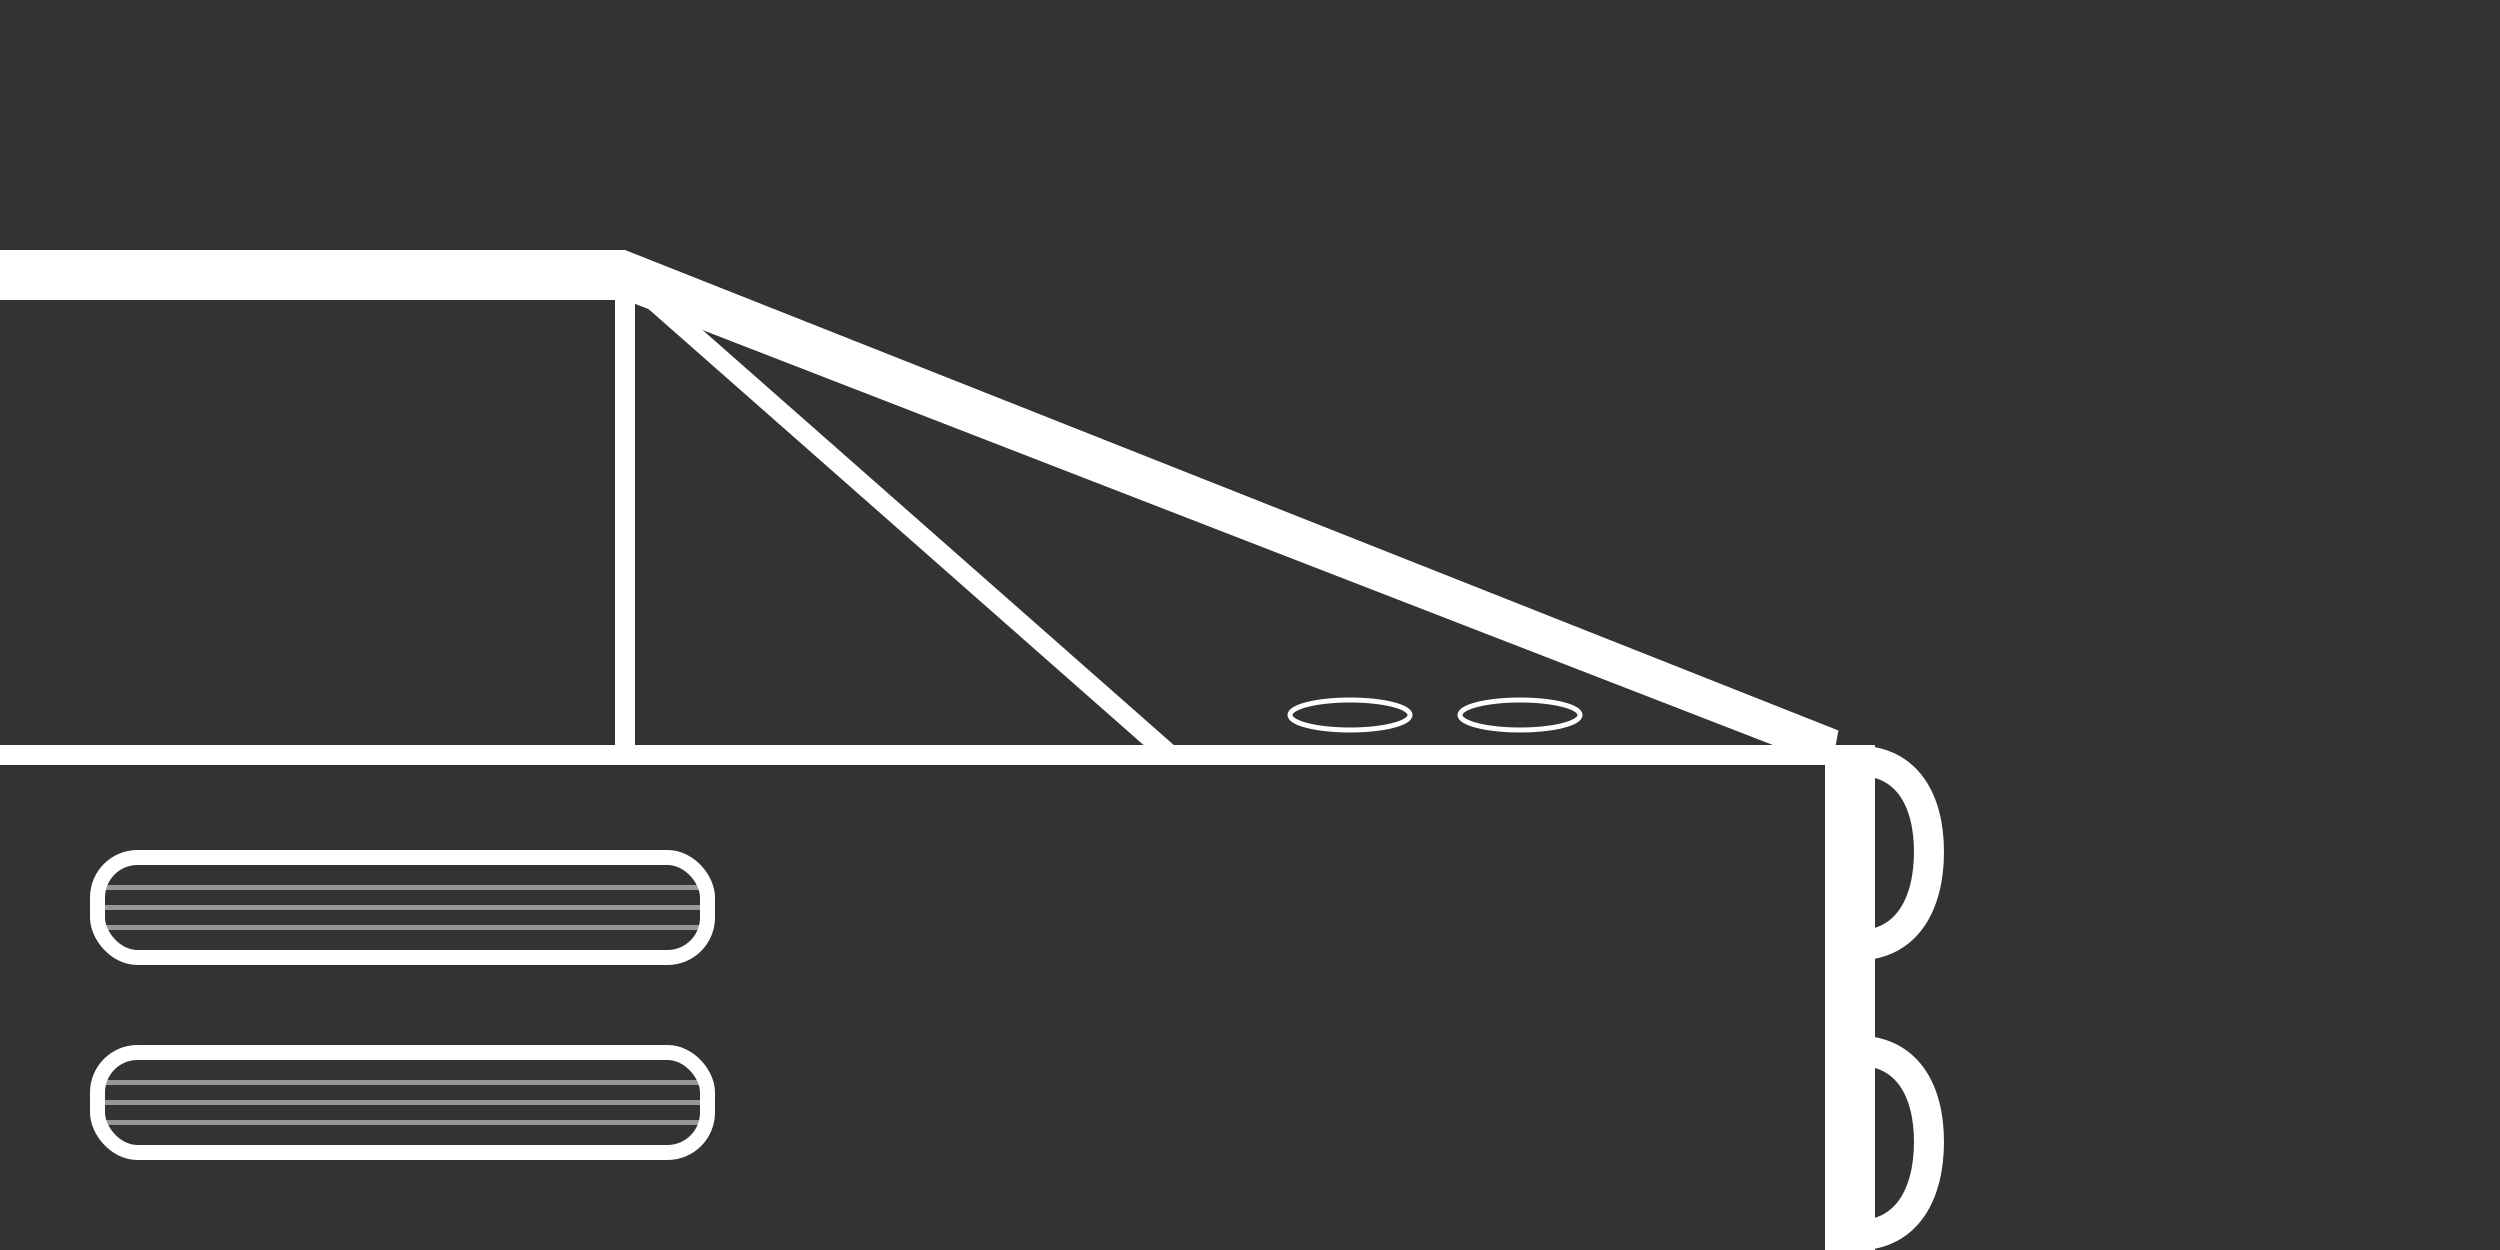 <?xml version="1.0" encoding="UTF-8"?>
<svg width="500px" height="250px" viewBox="0 0 500 250" version="1.1" xmlns="http://www.w3.org/2000/svg" xmlns:xlink="http://www.w3.org/1999/xlink">
    <rect x="0" y="0" width="500" height="250" fill="#333333" stroke="none"/>
    <!-- Generator: Sketch 55.1 (78136) - https://sketchapp.com -->
    <title>fronthull-slope</title>
    <desc>Created with Sketch.</desc>
    <g id="fronthull-slope" stroke="none" stroke-width="1" fill="none" fill-rule="evenodd">
        <g id="front-hull-slope" transform="translate(0, 50)">
            <rect id="Rectangle" stroke="#FFFFFF" stroke-width="3" fill="#FFFFFF" x="1.5" y="1.5" width="122" height="7"></rect>
            <path d="M126.5,2.207 L126.5,8.973 L354.85,97.5 L367.138,97.5 L126.5,2.207 Z" id="Rectangle" stroke="#FFFFFF" stroke-width="3" fill="#FFFFFF"></path>
            <path d="M0,101 L375,101" id="Line" stroke="#FFFFFF" stroke-width="4"></path>
            <g id="Group-5" transform="translate(18, 159)">
                <path d="M2.5,7.5 L122.5,7.5" id="Line-3" stroke="#979797" stroke-linecap="square"></path>
                <path d="M2.5,11.5 L122.5,11.5" id="Line-4" stroke="#979797" stroke-linecap="square"></path>
                <path d="M2.5,15.5 L122.5,15.5" id="Line-5" stroke="#979797" stroke-linecap="square"></path>
                <rect id="Rectangle" stroke="#FFFFFF" stroke-width="3" x="1.5" y="1.5" width="122" height="20" rx="8"></rect>
            </g>
            <g id="Group-5" transform="translate(18, 120)">
                <path d="M2.5,7.5 L122.5,7.5" id="Line-3" stroke="#979797" stroke-linecap="square"></path>
                <path d="M2.5,11.5 L122.5,11.5" id="Line-4" stroke="#979797" stroke-linecap="square"></path>
                <path d="M2.5,15.5 L122.5,15.5" id="Line-5" stroke="#979797" stroke-linecap="square"></path>
                <rect id="Rectangle" stroke="#FFFFFF" stroke-width="3" x="1.5" y="1.5" width="122" height="20" rx="8"></rect>
            </g>
            <rect id="Rectangle" stroke="#FFFFFF" stroke-width="3" fill="#FFFFFF" transform="translate(370, 150) rotate(90) translate(-370, -150) " x="321.5" y="146.5" width="97" height="7"></rect>
            <path d="M125,5 L125,101" id="Line-8" stroke="#FFFFFF" stroke-width="4" stroke-linecap="square"></path>
            <path d="M125,5 L234,101" id="Line-8" stroke="#FFFFFF" stroke-width="4"></path>
            <ellipse id="Oval" stroke="#FFFFFF" cx="304" cy="93" rx="12" ry="3"></ellipse>
            <ellipse id="Oval" stroke="#FFFFFF" cx="270" cy="93" rx="12" ry="3"></ellipse>
            <path d="M378.5,127.788 C388.717,127.788 397,128.017 397,127.788 C397,117.571 388.501,113.302 378.284,113.302 C368.066,113.302 360,117.571 360,127.788 C360,128.017 368.283,127.788 378.5,127.788 Z" id="Oval" stroke="#FFFFFF" stroke-width="6" transform="translate(378.5, 120.596) rotate(90) translate(-378.5, -120.596) "></path>
            <path d="M378.5,185.788 C388.717,185.788 397,186.017 397,185.788 C397,175.571 388.501,171.302 378.284,171.302 C368.066,171.302 360,175.571 360,185.788 C360,186.017 368.283,185.788 378.5,185.788 Z" id="Oval" stroke="#FFFFFF" stroke-width="6" transform="translate(378.5, 178.596) rotate(90) translate(-378.5, -178.596) "></path>
        </g>
    </g>
</svg>